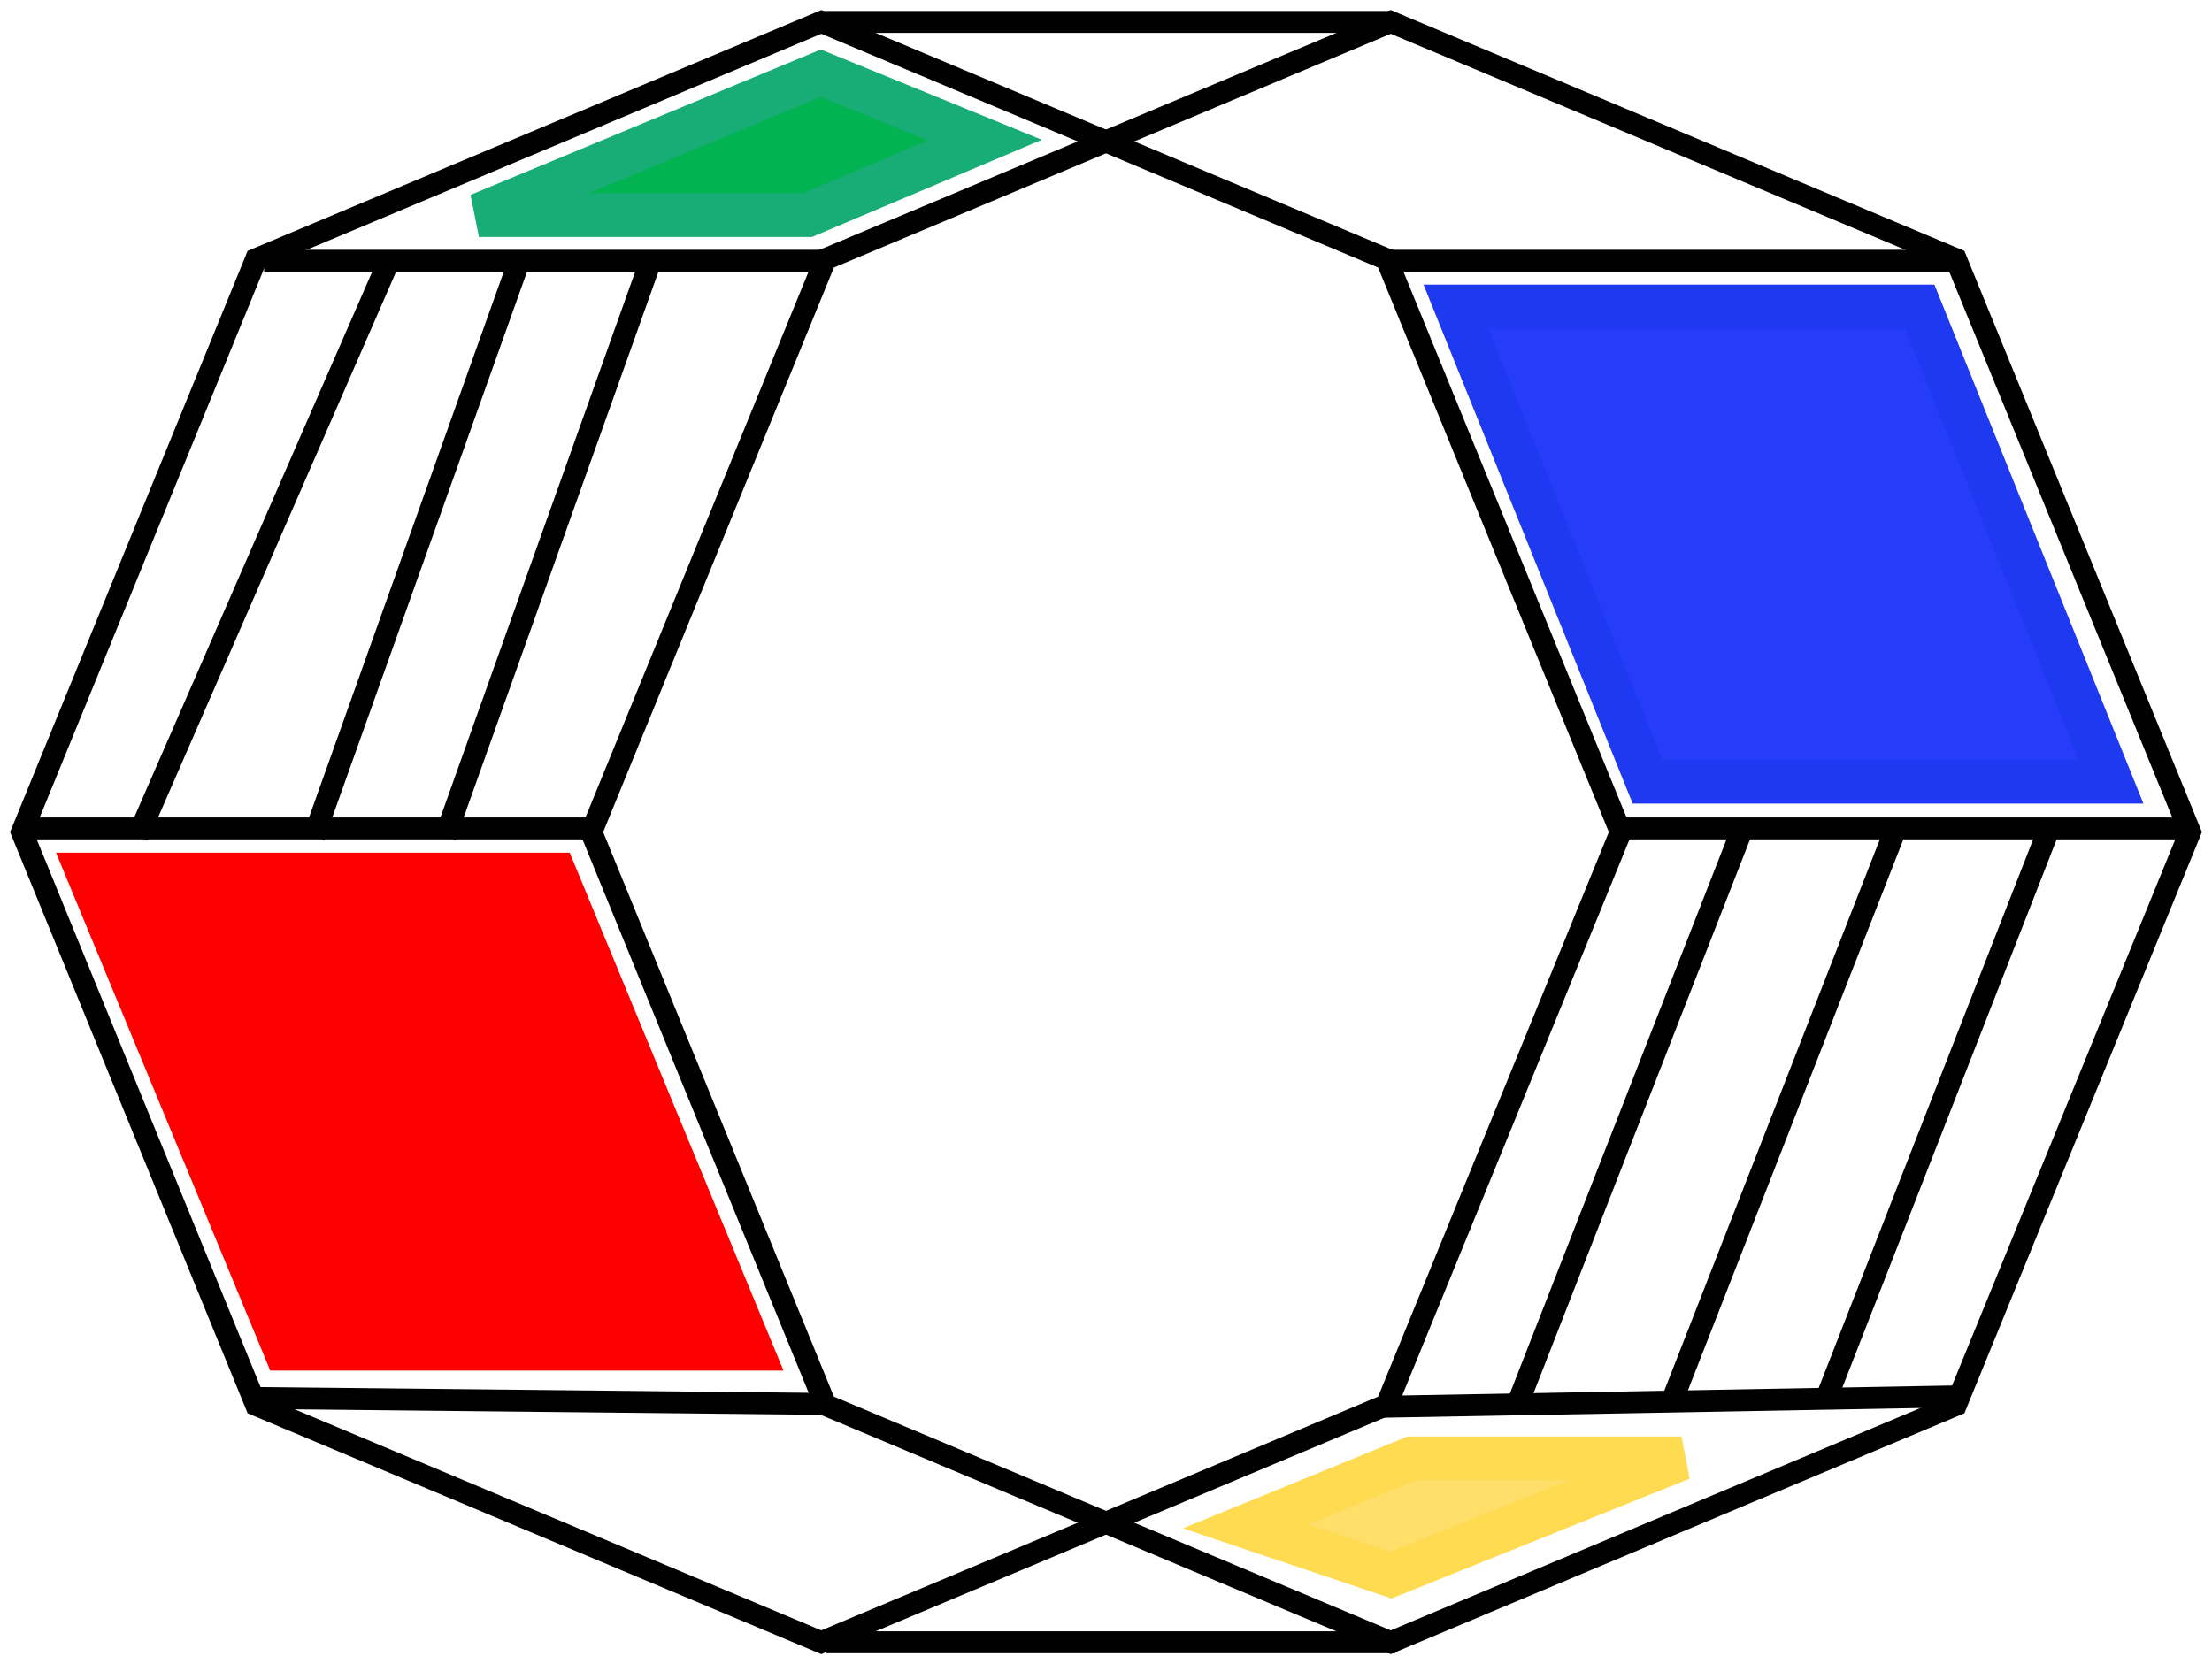 <?xml version="1.0" encoding="UTF-8"?>
<svg width="101px" height="76px" viewBox="0 0 101 76" version="1.1" xmlns="http://www.w3.org/2000/svg" xmlns:xlink="http://www.w3.org/1999/xlink">
    <!-- Generator: Sketch 54.1 (76490) - https://sketchapp.com -->
    <title>octo</title>
    <desc>Created with Sketch.</desc>
    <g id="Page-1" stroke="none" stroke-width="1" fill="none" fill-rule="evenodd">
        <g id="Artboard" transform="translate(-57, -121)">
            <g id="octo" transform="translate(58, 121)">
                <polygon id="Polygon" stroke="#000000" points="36.5 1 62.309 11.837 73 38 62.309 64.163 36.5 75 10.691 64.163 0 38 10.691 11.837"></polygon>
                <polygon id="Polygon" stroke="#000000" points="62.5 1 88.309 11.837 99 38 88.309 64.163 62.5 75 36.691 64.163 26 38 36.691 11.837"></polygon>
                <g id="Group" transform="translate(1, 0)">
                    <path d="M36.058,1 L61.093,1" id="Line" stroke="#000000" stroke-linecap="square"></path>
                    <path d="M36.236,75 L61.211,75" id="Line-2" stroke="#000000" stroke-linecap="square"></path>
                    <path d="M10.559,11.907 L35.478,11.907" id="Line-3" stroke="#000000" stroke-linecap="square"></path>
                    <path d="M4.22857908e-13,37.833 L24.756,37.833" id="Line-4" stroke="#000000" stroke-linecap="square"></path>
                    <path d="M9.987,63.848 L35.349,64.112" id="Line-5" stroke="#000000" stroke-linecap="square"></path>
                    <path d="M61.734,11.907 L87.042,11.907" id="Line-6" stroke="#000000" stroke-linecap="square"></path>
                    <path d="M72.547,37.833 L97,37.833" id="Line-7" stroke="#000000" stroke-linecap="square"></path>
                    <path d="M61.5,64.239 L87.042,63.776" id="Line-8" stroke="#000000" stroke-linecap="square"></path>
                    <polygon id="Rectangle" fill-opacity="0" fill="#A7A7A7" points="10.354 12.964 33.775 12.964 24.081 36.725 0.558 36.725"></polygon>
                    <path d="M35.481,3.341 L19.868,9.823 L34.87,9.823 L42.965,6.399 L35.481,3.341 Z" id="Rectangle" stroke="#18AC77" stroke-width="2" fill="#02B352"></path>
                    <path d="M2.053,39.941 L11.008,61.594 L32.28,61.594 L23.344,39.941 L2.053,39.941 Z" id="Rectangle" stroke="#FF0000" stroke-width="2" fill="#FF0000"></path>
                    <path d="M64.479,13.997 L73.222,35.698 L94.389,35.698 L85.649,13.997 L64.479,13.997 Z" id="Rectangle" stroke="#1E39F0" stroke-width="2" fill="#273CF9"></path>
                    <polygon id="Rectangle" points="14.479 64.649 34.736 64.649 45.507 69.203 35.478 73.438"></polygon>
                    <path d="M77.5,38 L67.5,63.584" id="Line-12" stroke="#000000" stroke-linecap="square"></path>
                    <path d="M84.5,38 L74.5,63.584" id="Line-12" stroke="#000000" stroke-linecap="square"></path>
                    <path d="M91.5,38 L81.5,63.584" id="Line-12" stroke="#000000" stroke-linecap="square"></path>
                    <path d="M15.5,12.5 L4.5,37.725" id="Line-11" stroke="#000000" stroke-linecap="square"></path>
                    <path d="M21.5,12.5 L12.5,37.725" id="Line-11" stroke="#000000" stroke-linecap="square"></path>
                    <path d="M27.5,12.5 L18.5,37.725" id="Line-11" stroke="#000000" stroke-linecap="square"></path>
                </g>
                <path d="M63.469,66.601 L55.879,69.707 L62.509,71.935 L75.776,66.601 L63.469,66.601 Z" id="Rectangle" stroke="#FFDB51" stroke-width="2" fill="#FFDF69"></path>
                <polygon id="Triangle" points="49.49 71 57 74 42 74"></polygon>
            </g>
        </g>
    </g>
</svg>